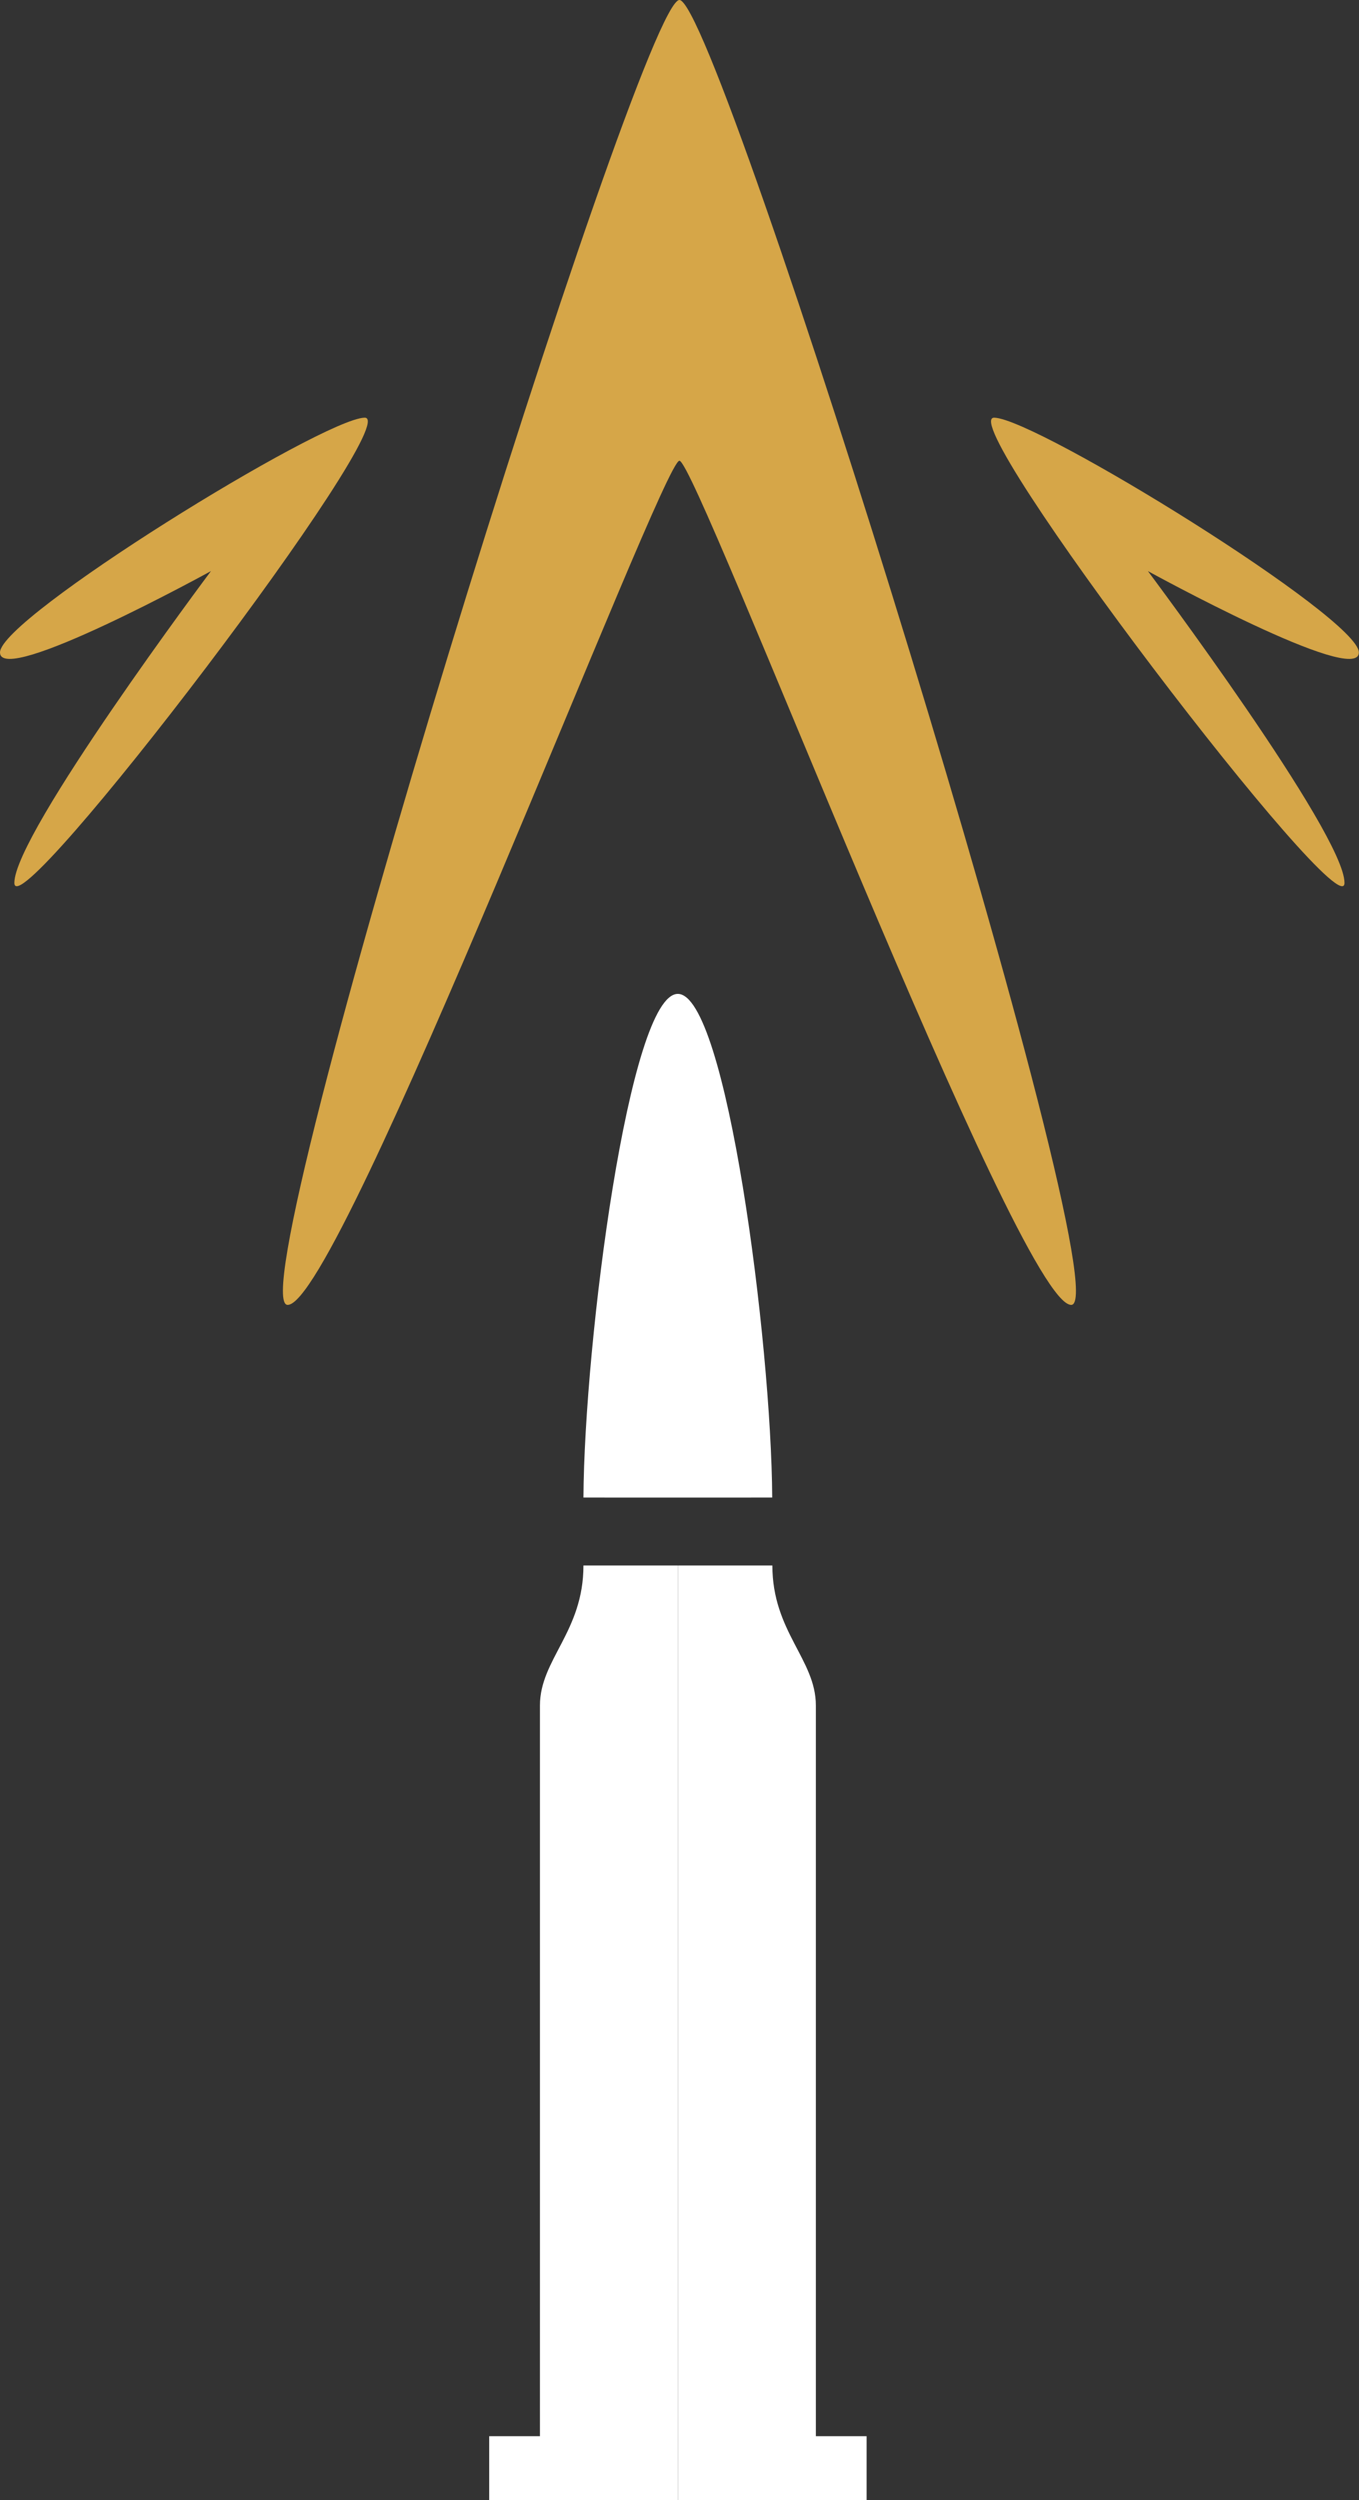 <?xml version="1.0" encoding="UTF-8" standalone="no"?>
<!-- Created with Inkscape (http://www.inkscape.org/) -->

<svg
   width="9.373mm"
   height="17.239mm"
   viewBox="0 0 9.373 17.239"
   version="1.1"
   id="svg5"
   xml:space="preserve"
   xmlns="http://www.w3.org/2000/svg"
   xmlns:svg="http://www.w3.org/2000/svg"><rect x="0" y="0" width="9.373" height="17.239" fill="#333333" stroke="none"/><defs
     id="defs2"><linearGradient
       id="linearGradient13302"><stop
         style="stop-color:#ff0000;stop-opacity:1;"
         offset="0"
         id="stop13300" /></linearGradient></defs><g
     id="layer12"
     transform="translate(-36.09,-44.257)"><path
       id="rect9814-48-6-83"
       style="opacity:1;fill:#ffffff;fill-opacity:1;stroke:none;stroke-width:0.277;stroke-linecap:round;stroke-linejoin:round;stroke-dasharray:none;stroke-dashoffset:0;stroke-opacity:1;paint-order:normal"
       d="m 103.299,33.996 c 0,0.456 -0.3,0.648 -0.3,0.965 V 40 h -0.35 v 0.44 h 1.301 v -6.444 z m 1.303,0 c 0,0.456 0.3,0.648 0.3,0.965 V 40 h 0.35 v 0.44 h -1.301 v -6.444 z"
       class="UnoptimicedTransforms"
       transform="translate(-63.185,21.056)" /><path
       id="path13635-5-1-3-1"
       style="display:inline;fill:#ffffff;fill-opacity:1;stroke-width:0.079"
       d="m 104.879,15.551 -0.651,-3.37e-4 c 0.006,-1.494 0.316,-4.837 0.651,-4.837 z m 0,0 0.651,-3.37e-4 c -0.006,-1.494 -0.316,-4.837 -0.651,-4.837 z"
       transform="matrix(1,0,0,0.718,-64.114,43.418)"
       class="UnoptimicedTransforms" /><path
       id="path12206"
       style="opacity:1;fill:#d6a648;fill-opacity:1;stroke:none;stroke-width:0.565;stroke-linecap:round;stroke-linejoin:round;stroke-dasharray:none;stroke-dashoffset:0;stroke-opacity:1;paint-order:normal"
       d="m 40.776,44.257 c -0.271,0 -3.067,8.998 -2.702,8.998 0.364,0 2.582,-5.821 2.702,-5.821 z m -2.172,2.88 c -0.298,0.011 -2.514,1.38 -2.514,1.619 0,0.239 1.455,-0.561 1.455,-0.561 0,0 -1.356,1.81 -1.356,2.15 0,0.34 2.713,-3.219 2.415,-3.208 z m 2.172,-2.88 c 0.271,0 3.067,8.998 2.702,8.998 -0.364,0 -2.582,-5.821 -2.702,-5.821 z m 2.172,2.88 c 0.298,0.011 2.514,1.38 2.514,1.619 0,0.239 -1.455,-0.561 -1.455,-0.561 0,0 1.356,1.81 1.356,2.15 0,0.34 -2.713,-3.219 -2.415,-3.208 z"
       class="UnoptimicedTransforms" /></g></svg>
